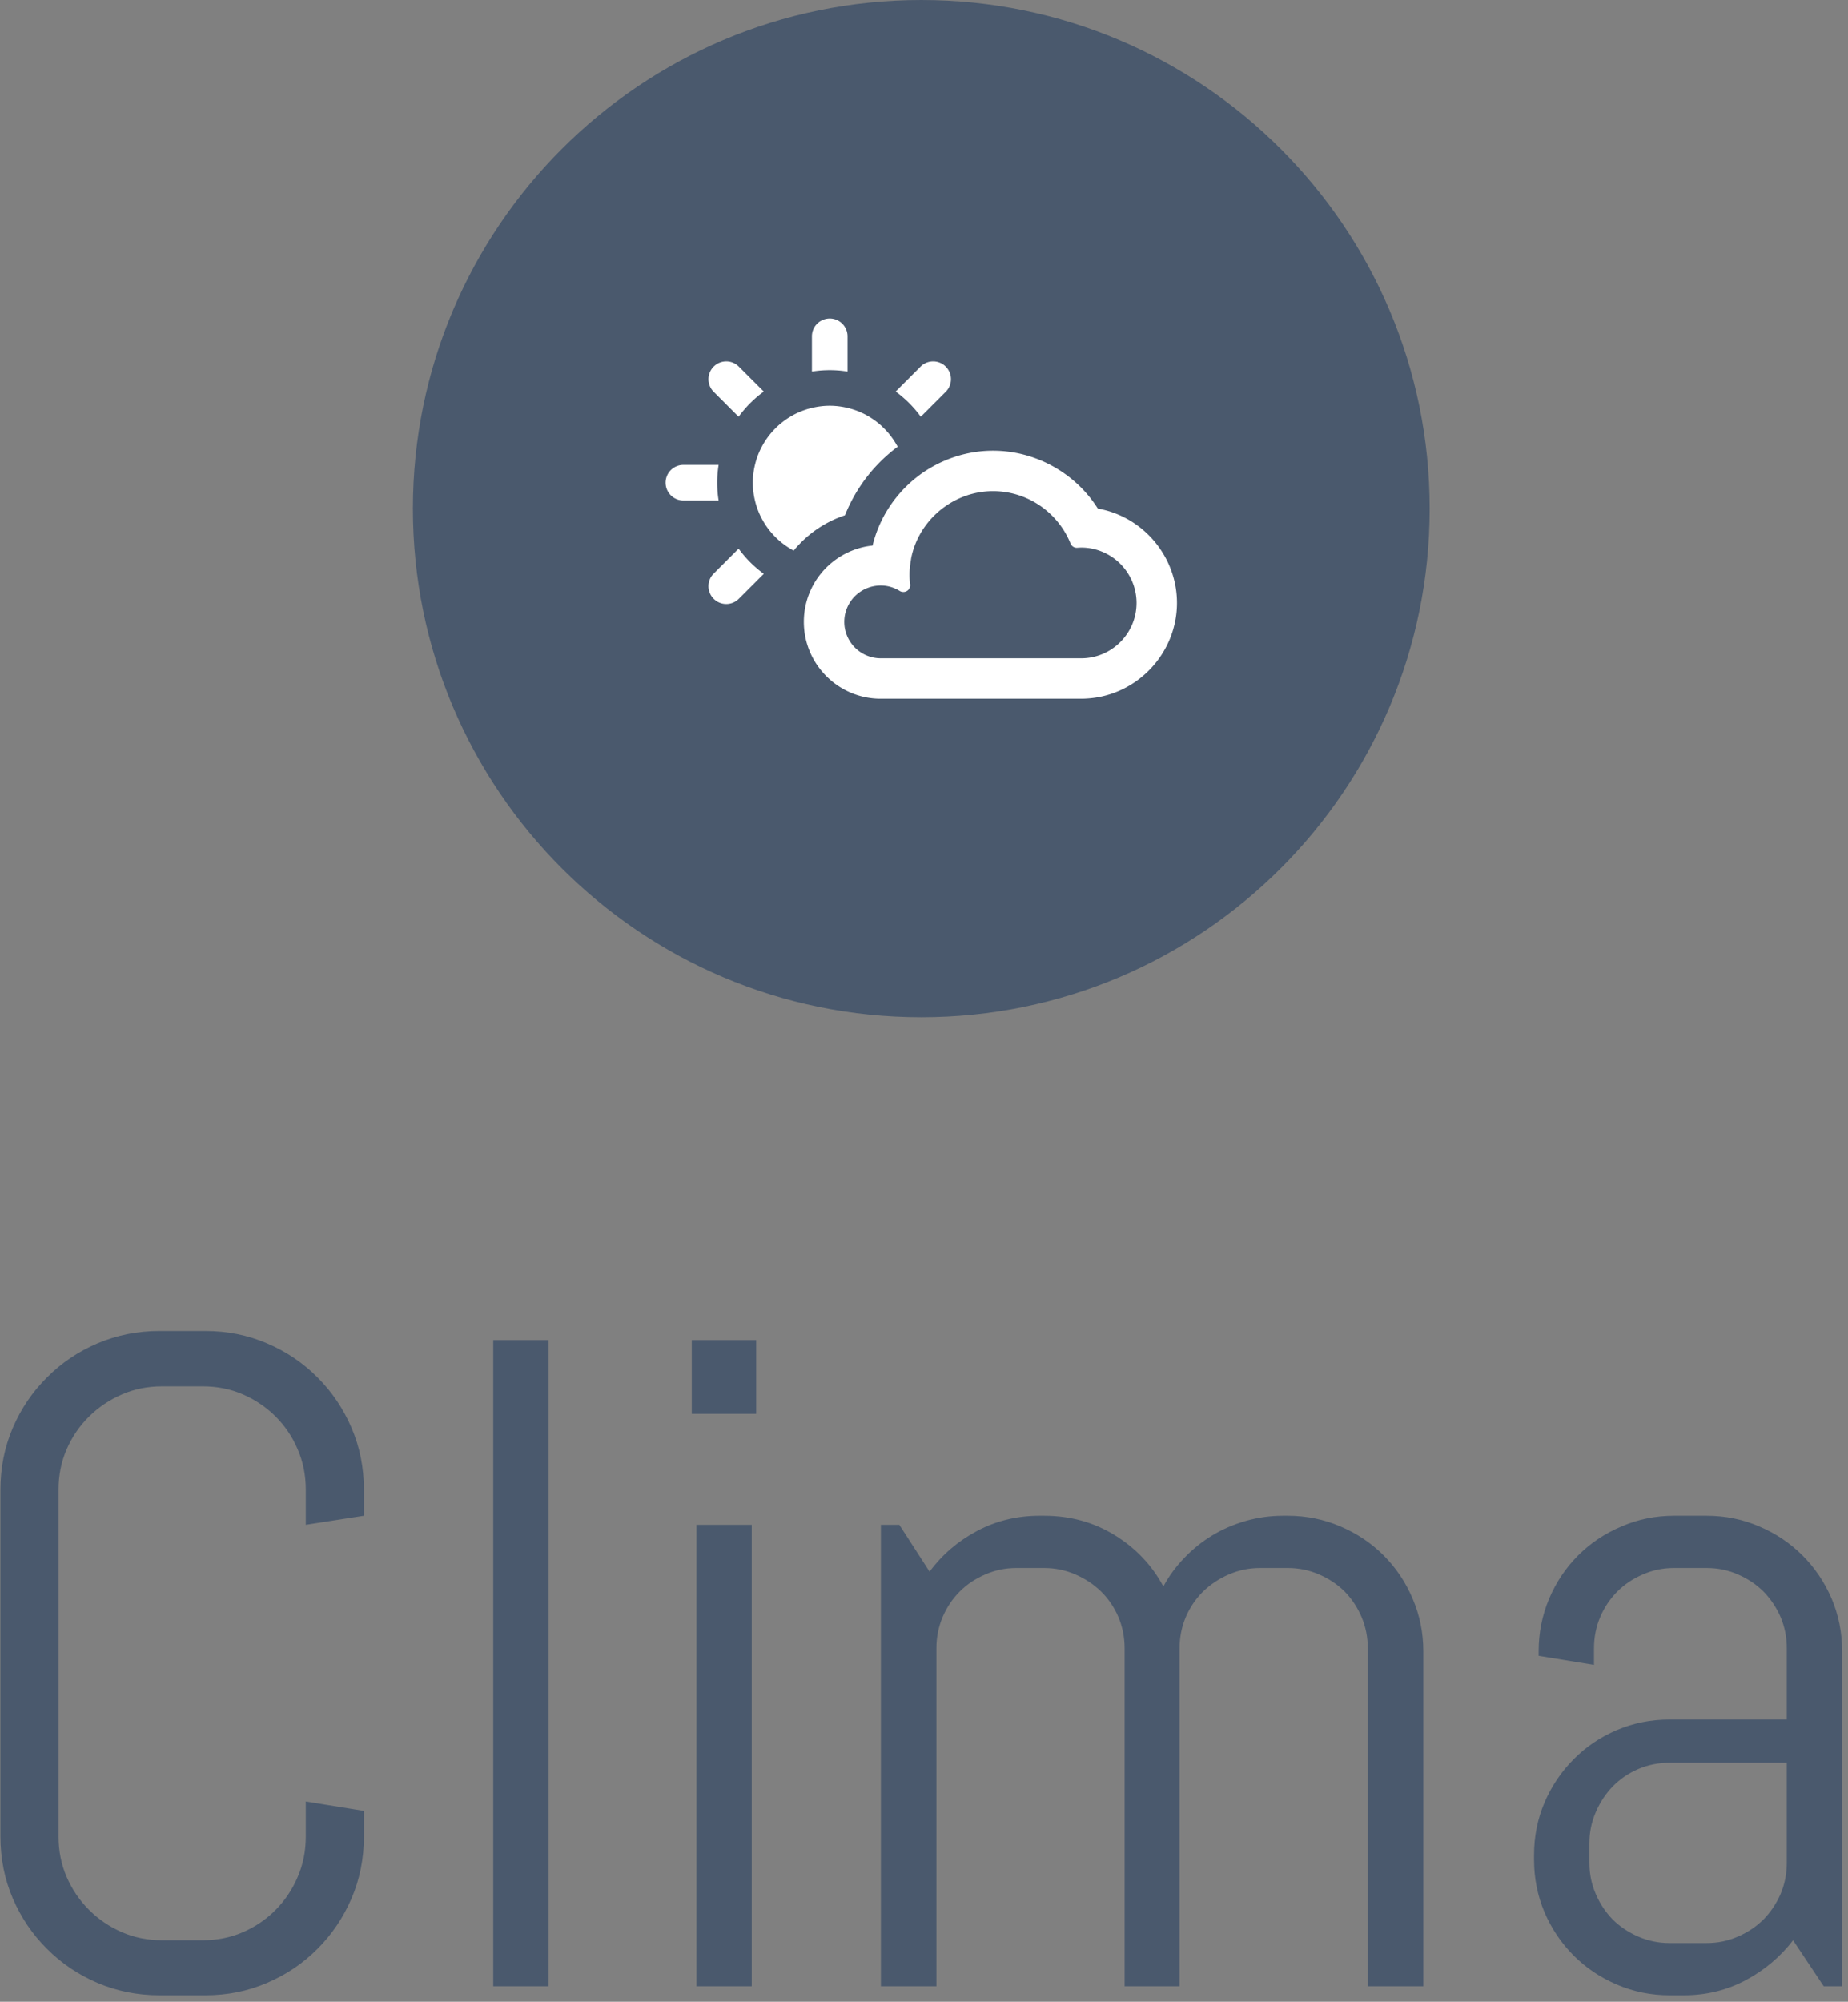 <svg xmlns="http://www.w3.org/2000/svg" version="1.1" xmlns:xlink="http://www.w3.org/1999/xlink" xmlns:svgjs="http://svgjs.dev/svgjs" width="1500" height="1624" viewBox="0 0 1500 1624"><rect x="0" y="0" width="1500" height="1624" fill="#808080" stroke="none"/><g transform="matrix(1,0,0,1,-2.205,-2.619)"><svg viewBox="0 0 229 248" data-background-color="#ffffff" preserveAspectRatio="xMidYMid meet" height="1624" width="1500" xmlns="http://www.w3.org/2000/svg" xmlns:xlink="http://www.w3.org/1999/xlink"><g id="tight-bounds" transform="matrix(1,0,0,1,0.337,0.4)"><svg viewBox="0 0 228.327 247.2" height="247.2" width="228.327"><g><svg viewBox="0 0 395.52 428.213" height="247.2" width="228.327"><g transform="matrix(1,0,0,1,0,285.636)"><svg viewBox="0 0 395.52 142.577" height="142.577" width="395.52"><g id="textblocktransform"><svg viewBox="0 0 395.52 142.577" height="142.577" width="395.52" id="textblock"><g><svg viewBox="0 0 395.52 142.577" height="142.577" width="395.52"><g transform="matrix(1,0,0,1,0,0)"><svg width="395.52" viewBox="3.49 -35.5 99.82 35.99" height="142.577" data-palette-color="#4a596d"><g class="wordmark-text-0" data-fill-palette-color="primary" id="text-0"><path d="M23.19-8.11L23.19-8.11Q23.19-6.32 22.52-4.76 21.85-3.2 20.68-2.03 19.51-0.85 17.94-0.18 16.38 0.49 14.6 0.49L14.6 0.49 12.11 0.49Q10.33 0.49 8.75-0.18 7.18-0.85 6.01-2.03 4.83-3.2 4.16-4.76 3.49-6.32 3.49-8.11L3.49-8.11 3.49-26.9Q3.49-28.69 4.16-30.25 4.83-31.81 6.01-32.98 7.18-34.16 8.75-34.83 10.33-35.5 12.11-35.5L12.11-35.5 14.6-35.5Q16.38-35.5 17.94-34.83 19.51-34.16 20.68-32.98 21.85-31.81 22.52-30.25 23.19-28.69 23.19-26.9L23.19-26.9 23.19-25.49 20.04-25 20.04-26.9Q20.04-28.08 19.6-29.09 19.17-30.1 18.41-30.86 17.65-31.62 16.64-32.06 15.63-32.5 14.45-32.5L14.45-32.5 12.26-32.5Q11.08-32.5 10.07-32.06 9.06-31.62 8.29-30.86 7.52-30.1 7.08-29.09 6.64-28.08 6.64-26.9L6.64-26.9 6.64-8.11Q6.64-6.93 7.08-5.92 7.52-4.91 8.29-4.14 9.06-3.37 10.07-2.93 11.08-2.49 12.26-2.49L12.26-2.49 14.45-2.49Q15.63-2.49 16.64-2.93 17.65-3.37 18.41-4.14 19.17-4.91 19.6-5.92 20.04-6.93 20.04-8.11L20.04-8.11 20.04-10.01 23.19-9.5 23.19-8.11ZM33.2 0L30.2 0 30.2-35.01 33.2-35.01 33.2 0ZM44.45-31.01L40.96-31.01 40.96-35.01 44.45-35.01 44.45-31.01ZM44.21 0L41.21 0 41.21-25 44.21-25 44.21 0ZM80.61 0L77.6 0 77.6-18.31Q77.6-19.21 77.26-20.01 76.92-20.8 76.34-21.39 75.75-21.97 74.96-22.31 74.16-22.66 73.26-22.66L73.26-22.66 71.77-22.66Q70.87-22.66 70.07-22.31 69.28-21.97 68.68-21.39 68.08-20.8 67.74-20.01 67.4-19.21 67.4-18.31L67.4-18.31 67.4 0 64.42 0 64.42-18.31Q64.42-19.21 64.08-20.01 63.74-20.8 63.14-21.39 62.54-21.97 61.75-22.31 60.95-22.66 60.05-22.66L60.05-22.66 58.56-22.66Q57.66-22.66 56.87-22.31 56.07-21.97 55.49-21.39 54.9-20.8 54.56-20.01 54.22-19.21 54.22-18.31L54.22-18.31 54.22 0 51.21 0 51.21-25 52.21-25 53.85-22.46Q54.88-23.85 56.43-24.67 57.98-25.49 59.81-25.49L59.81-25.49 60.05-25.49Q62.18-25.49 63.88-24.44 65.59-23.39 66.52-21.66L66.52-21.66Q66.98-22.51 67.67-23.22 68.35-23.93 69.18-24.43 70.01-24.93 70.99-25.21 71.97-25.49 73.01-25.49L73.01-25.49 73.26-25.49Q74.77-25.49 76.12-24.91 77.46-24.34 78.46-23.34 79.46-22.34 80.03-21 80.61-19.65 80.61-18.14L80.61-18.14 80.61 0ZM103.31 0L102.31 0 100.65-2.49Q99.62-1.15 98.09-0.33 96.55 0.49 94.72 0.49L94.72 0.49 93.96 0.49Q92.45 0.49 91.1-0.09 89.76-0.66 88.76-1.66 87.76-2.66 87.18-4 86.61-5.35 86.61-6.86L86.61-6.86 86.61-7.1Q86.61-8.62 87.18-9.96 87.76-11.3 88.76-12.3 89.76-13.31 91.1-13.88 92.45-14.45 93.96-14.45L93.96-14.45 100.31-14.45 100.31-18.31Q100.31-19.21 99.97-20.01 99.62-20.8 99.04-21.39 98.45-21.97 97.66-22.31 96.87-22.66 95.96-22.66L95.96-22.66 94.2-22.66Q93.3-22.66 92.51-22.31 91.71-21.97 91.13-21.39 90.54-20.8 90.2-20.01 89.86-19.21 89.86-18.31L89.86-18.31 89.86-17.41 86.86-17.9 86.86-18.14Q86.86-19.65 87.43-21 88-22.34 89-23.34 90-24.34 91.35-24.91 92.69-25.49 94.2-25.49L94.2-25.49 95.96-25.49Q97.48-25.49 98.82-24.91 100.16-24.34 101.16-23.34 102.16-22.34 102.74-21 103.31-19.65 103.31-18.14L103.31-18.14 103.31 0ZM100.31-6.69L100.31-12.11 93.96-12.11Q93.06-12.11 92.26-11.77 91.47-11.43 90.88-10.83 90.3-10.23 89.96-9.44 89.61-8.64 89.61-7.74L89.61-7.74 89.61-6.69Q89.61-5.79 89.96-4.99 90.3-4.2 90.88-3.61 91.47-3.03 92.26-2.69 93.06-2.34 93.96-2.34L93.96-2.34 95.96-2.34Q96.87-2.34 97.66-2.69 98.45-3.03 99.04-3.61 99.62-4.2 99.97-4.99 100.31-5.79 100.31-6.69L100.31-6.69Z" fill="#4a596d" data-fill-palette-color="primary"></path></g></svg></g></svg></g></svg></g></svg></g><g transform="matrix(1,0,0,1,88.601,0)"><svg viewBox="0 0 218.318 218.318" height="218.318" width="218.318"><g><svg></svg></g><g id="icon-0"><svg viewBox="0 0 218.318 218.318" height="218.318" width="218.318"><g><path d="M0 109.159c0-60.287 48.872-109.159 109.159-109.159 60.287 0 109.159 48.872 109.159 109.159 0 60.287-48.872 109.159-109.159 109.159-60.287 0-109.159-48.872-109.159-109.159zM109.159 205.461c53.186 0 96.302-43.116 96.302-96.302 0-53.186-43.116-96.302-96.302-96.301-53.186 0-96.302 43.116-96.301 96.301 0 53.186 43.116 96.302 96.301 96.302z" data-fill-palette-color="accent" fill="#4a596d" stroke="transparent"></path><ellipse rx="108.068" ry="108.068" cx="109.159" cy="109.159" fill="#4a596d" stroke="transparent" stroke-width="0" fill-opacity="1" data-fill-palette-color="accent"></ellipse></g><g transform="matrix(1,0,0,1,54.261,68.356)"><svg viewBox="0 0 109.797 81.606" height="81.606" width="109.797"><g><svg xmlns="http://www.w3.org/2000/svg" xmlns:xlink="http://www.w3.org/1999/xlink" version="1.1" x="0" y="0" viewBox="1.037 13.609 97.926 72.783" enable-background="new 0 0 100 100" xml:space="preserve" height="81.606" width="109.797" class="icon-dxe-0" data-fill-palette-color="quaternary" id="dxe-0"><g fill="#ffffff" data-fill-palette-color="quaternary"><path d="M35.871 23.762V17.017A3.408 3.408 0 1 0 29.055 17.017V23.762A21.5 21.5 0 0 1 35.871 23.762" fill="#ffffff" data-fill-palette-color="quaternary"></path><path d="M49.906 32.412L54.685 27.633A3.408 3.408 0 0 0 49.865 22.813L45.088 27.591A21.7 21.7 0 0 1 49.906 32.412" fill="#ffffff" data-fill-palette-color="quaternary"></path><path d="M15.02 32.412A21.8 21.8 0 0 1 19.84 27.592L15.063 22.814A3.408 3.408 0 0 0 10.243 27.634z" fill="#ffffff" data-fill-palette-color="quaternary"></path><path d="M4.445 48.443H11.191A21.5 21.5 0 0 1 11.191 41.627H4.445A3.408 3.408 0 1 0 4.445 48.443" fill="#ffffff" data-fill-palette-color="quaternary"></path><path d="M15.02 57.657L10.243 62.437A3.405 3.405 0 0 0 10.243 67.256 3.4 3.4 0 0 0 12.653 68.255 3.4 3.4 0 0 0 15.063 67.256L19.84 62.478A21.7 21.7 0 0 1 15.02 57.657" fill="#ffffff" data-fill-palette-color="quaternary"></path><path d="M17.736 45.035C17.736 46.21 17.886 47.347 18.148 48.443 18.515 49.986 19.123 51.433 19.933 52.745A14.8 14.8 0 0 0 24.751 57.565C25.019 57.729 25.282 57.893 25.56 58.042A21.4 21.4 0 0 1 35.378 51.272 30.4 30.4 0 0 1 45.48 38.149 16 16 0 0 0 44.994 37.323 14.8 14.8 0 0 0 40.176 32.503 14.6 14.6 0 0 0 35.871 30.718C34.775 30.457 33.639 30.305 32.463 30.305S30.151 30.457 29.055 30.718A14.6 14.6 0 0 0 24.752 32.503 14.8 14.8 0 0 0 19.934 37.323 14.6 14.6 0 0 0 18.149 41.625 14.6 14.6 0 0 0 17.736 45.035" fill="#ffffff" data-fill-palette-color="quaternary"></path><path d="M83.811 49.99C79.475 43.142 71.842 38.913 63.743 38.913 60.163 38.913 56.741 39.732 53.659 41.187A24 24 0 0 0 50.477 42.99 24 24 0 0 0 47.159 45.709C44.048 48.75 41.741 52.639 40.671 57.068A14.67 14.67 0 0 0 33.696 59.7 14.64 14.64 0 0 0 28.553 66.218 14.7 14.7 0 0 0 27.51 71.682C27.51 79.793 34.11 86.392 42.221 86.392H80.621C81.105 86.392 81.584 86.367 82.059 86.33 91.538 85.59 98.963 77.56 98.963 68.05 98.963 59.175 92.492 51.521 83.811 49.99M80.621 78.65H42.221A6.976 6.976 0 0 1 35.252 71.681 6.95 6.95 0 0 1 38.754 65.64 7 7 0 0 1 40.945 64.836 7 7 0 0 1 42.22 64.712C43.501 64.712 44.763 65.073 45.866 65.757 46.079 65.888 46.317 65.952 46.554 65.952H46.574A1.307 1.307 0 0 0 47.832 64.291 16 16 0 0 1 47.744 62.651C47.744 61.744 47.84 60.838 47.994 59.943 48.027 59.753 48.045 59.559 48.084 59.371 48.816 55.863 50.701 52.824 53.277 50.592 56.117 48.132 59.795 46.653 63.742 46.653 68.418 46.653 72.851 48.703 75.906 52.278A16 16 0 0 1 78.578 56.673C78.775 57.166 79.25 57.491 79.777 57.491 79.81 57.491 79.843 57.489 79.877 57.487L80.01 57.479C80.239 57.462 80.467 57.454 80.696 57.454 82.149 57.454 83.604 57.776 84.966 58.392 88.767 60.109 91.222 63.9 91.222 68.05 91.221 73.895 86.465 78.65 80.621 78.65" fill="#ffffff" data-fill-palette-color="quaternary"></path></g></svg></g></svg></g></svg></g></svg></g><g></g></svg></g><defs></defs></svg><rect width="228.327" height="247.2" fill="none" stroke="none" visibility="hidden"></rect></g></svg></g></svg>